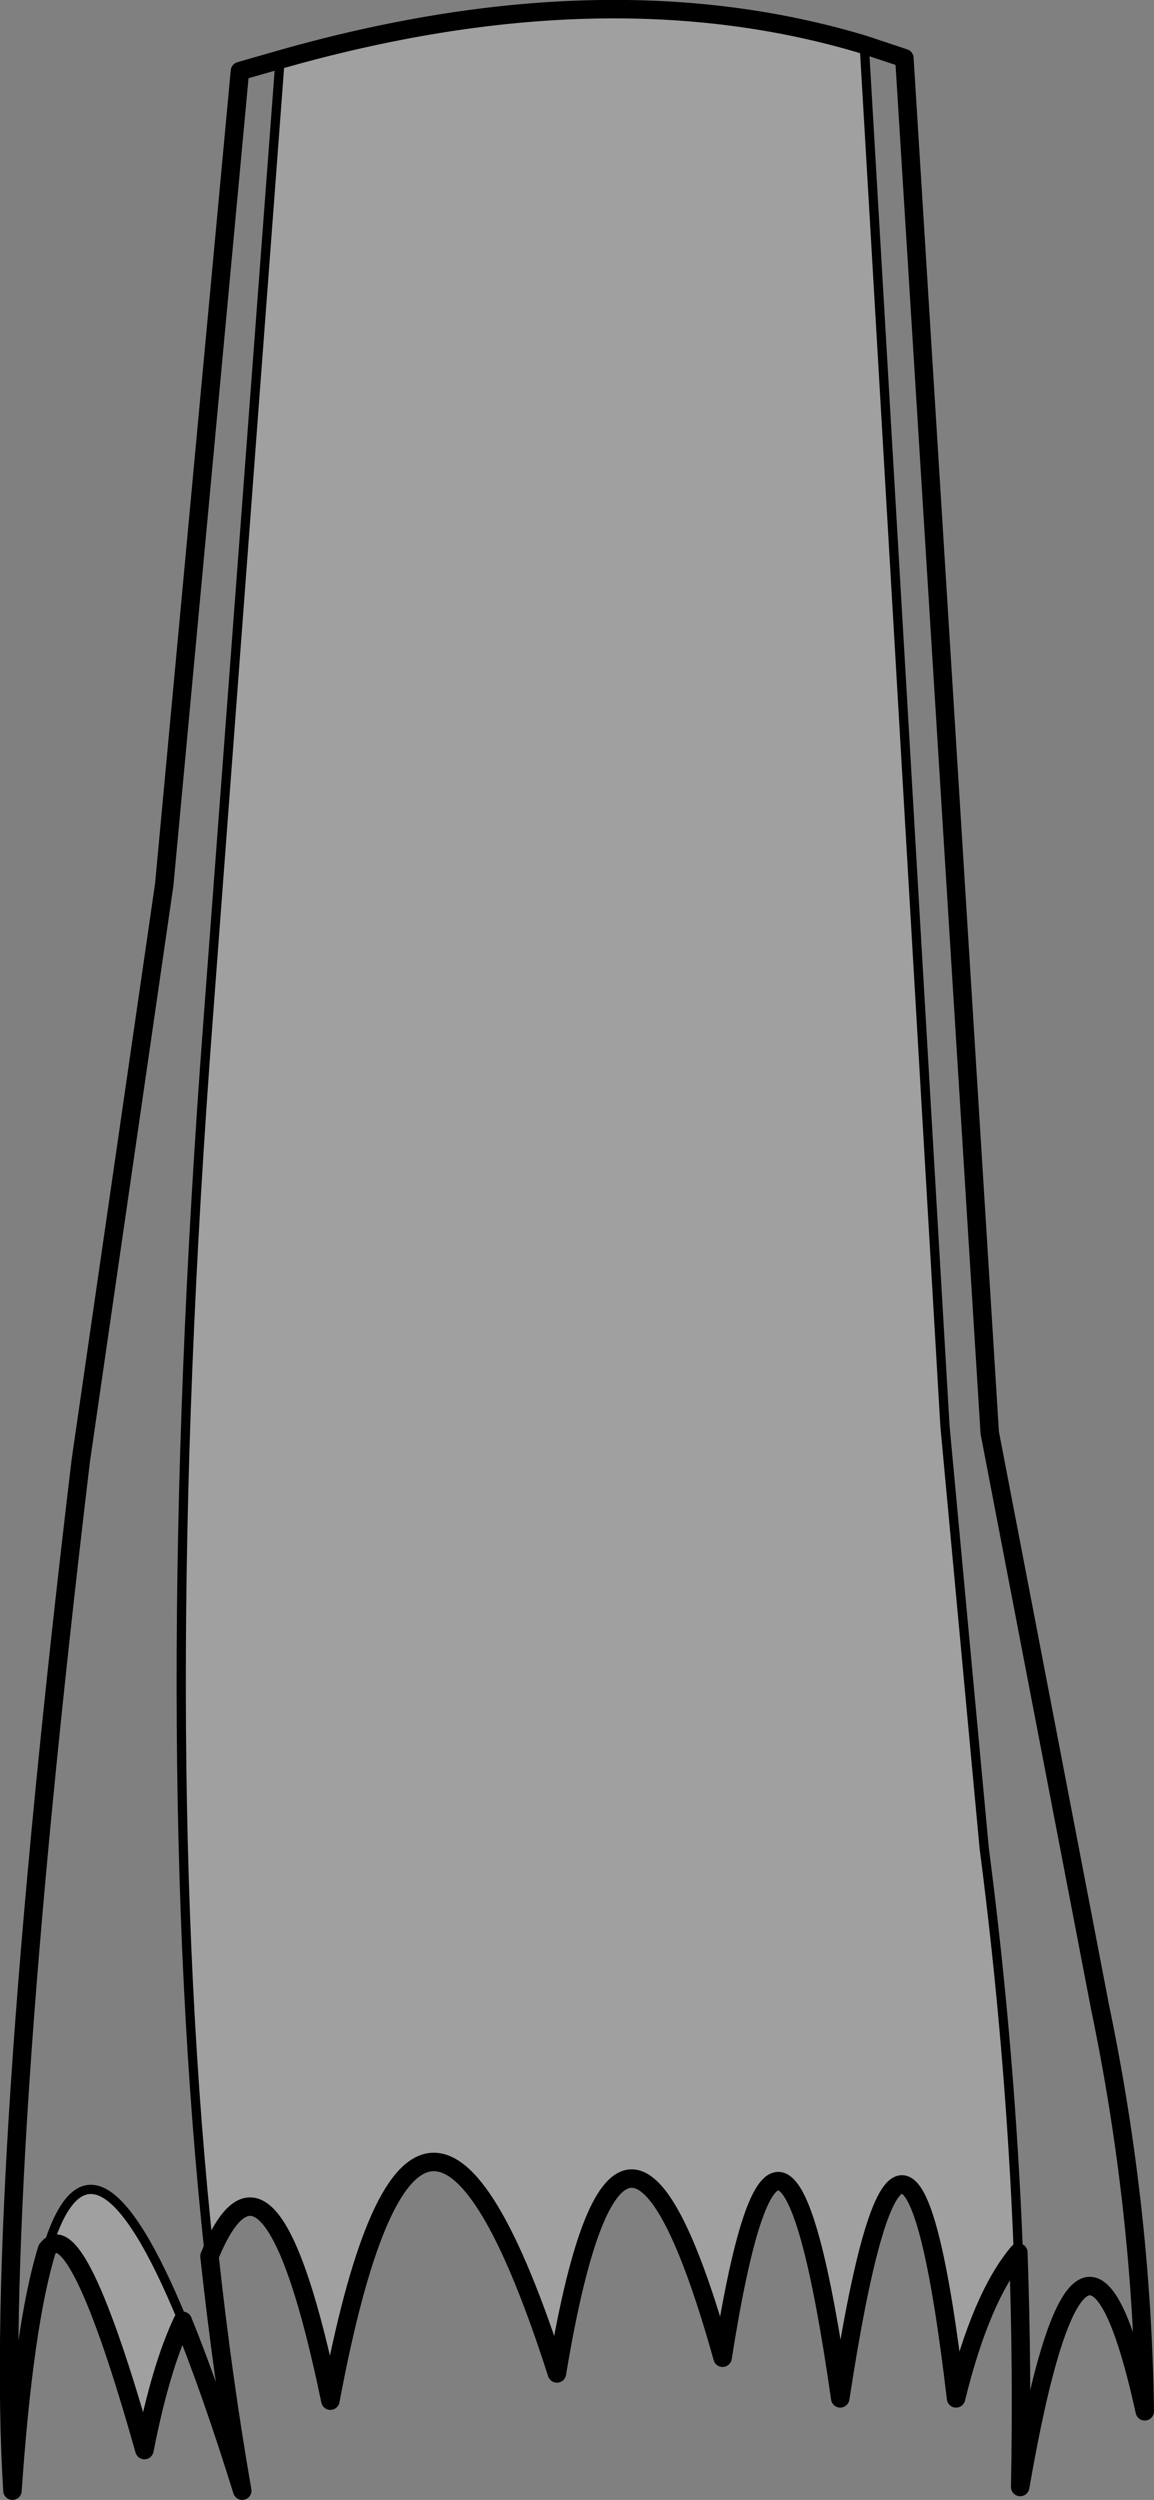 <?xml version="1.0" encoding="UTF-8" standalone="no"?>
<svg xmlns:xlink="http://www.w3.org/1999/xlink" height="270.8px" width="125.05px" xmlns="http://www.w3.org/2000/svg">
  <rect width="100%" height="100%" fill="#808080" stroke="none"/>
  <g transform="matrix(1.0, 0.0, 0.0, 1.0, -143.3, -156.3)">
    <path d="M173.65 162.75 Q208.95 152.7 236.95 161.15 L245.7 310.8 249.95 356.5 Q252.8 378.4 253.65 400.3 249.6 405.1 246.9 416.1 241.45 369.75 234.35 416.1 227.95 371.35 221.6 411.7 210.5 372.05 203.65 413.4 188.5 366.15 179.1 416.35 172.55 384.7 166.0 400.7 159.95 344.85 165.85 266.8 L173.65 162.75 M163.1 407.7 Q160.7 412.75 158.95 421.7 151.6 395.65 148.4 399.95 153.3 383.85 163.1 407.7" fill="#ffffff" fill-opacity="0.251" fill-rule="evenodd" stroke="none"/>
    <path d="M236.95 161.15 L245.7 310.8 249.95 356.5 Q252.8 378.4 253.65 400.3 M173.65 162.75 L165.85 266.8 Q159.95 344.85 166.0 400.7" fill="none" stroke="#000000" stroke-linecap="round" stroke-linejoin="round" stroke-width="1.0"/>
    <path d="M148.4 399.95 Q153.3 383.85 163.1 407.7" fill="none" stroke="#000000" stroke-linecap="round" stroke-linejoin="round" stroke-width="1.0"/>
    <path d="M148.4 399.95 Q145.9 408.0 144.65 426.1 142.6 393.75 152.05 314.55 L161.1 252.1 169.3 164.0 173.65 162.75 Q208.95 152.7 236.95 161.15 L241.3 162.6 250.55 311.5 262.5 373.7 Q267.05 395.55 267.35 417.5 260.6 386.75 253.85 425.7 254.1 413.0 253.65 400.3 249.6 405.1 246.9 416.1 241.45 369.75 234.35 416.1 227.95 371.35 221.6 411.7 210.5 372.05 203.65 413.4 188.5 366.15 179.1 416.35 172.55 384.7 166.0 400.7 167.45 414.05 169.55 426.1 166.1 415.05 163.1 407.7 160.7 412.75 158.95 421.7 151.6 395.65 148.4 399.95 Z" fill="none" stroke="#000000" stroke-linecap="round" stroke-linejoin="round" stroke-width="2.0"/>
  </g>
</svg>
